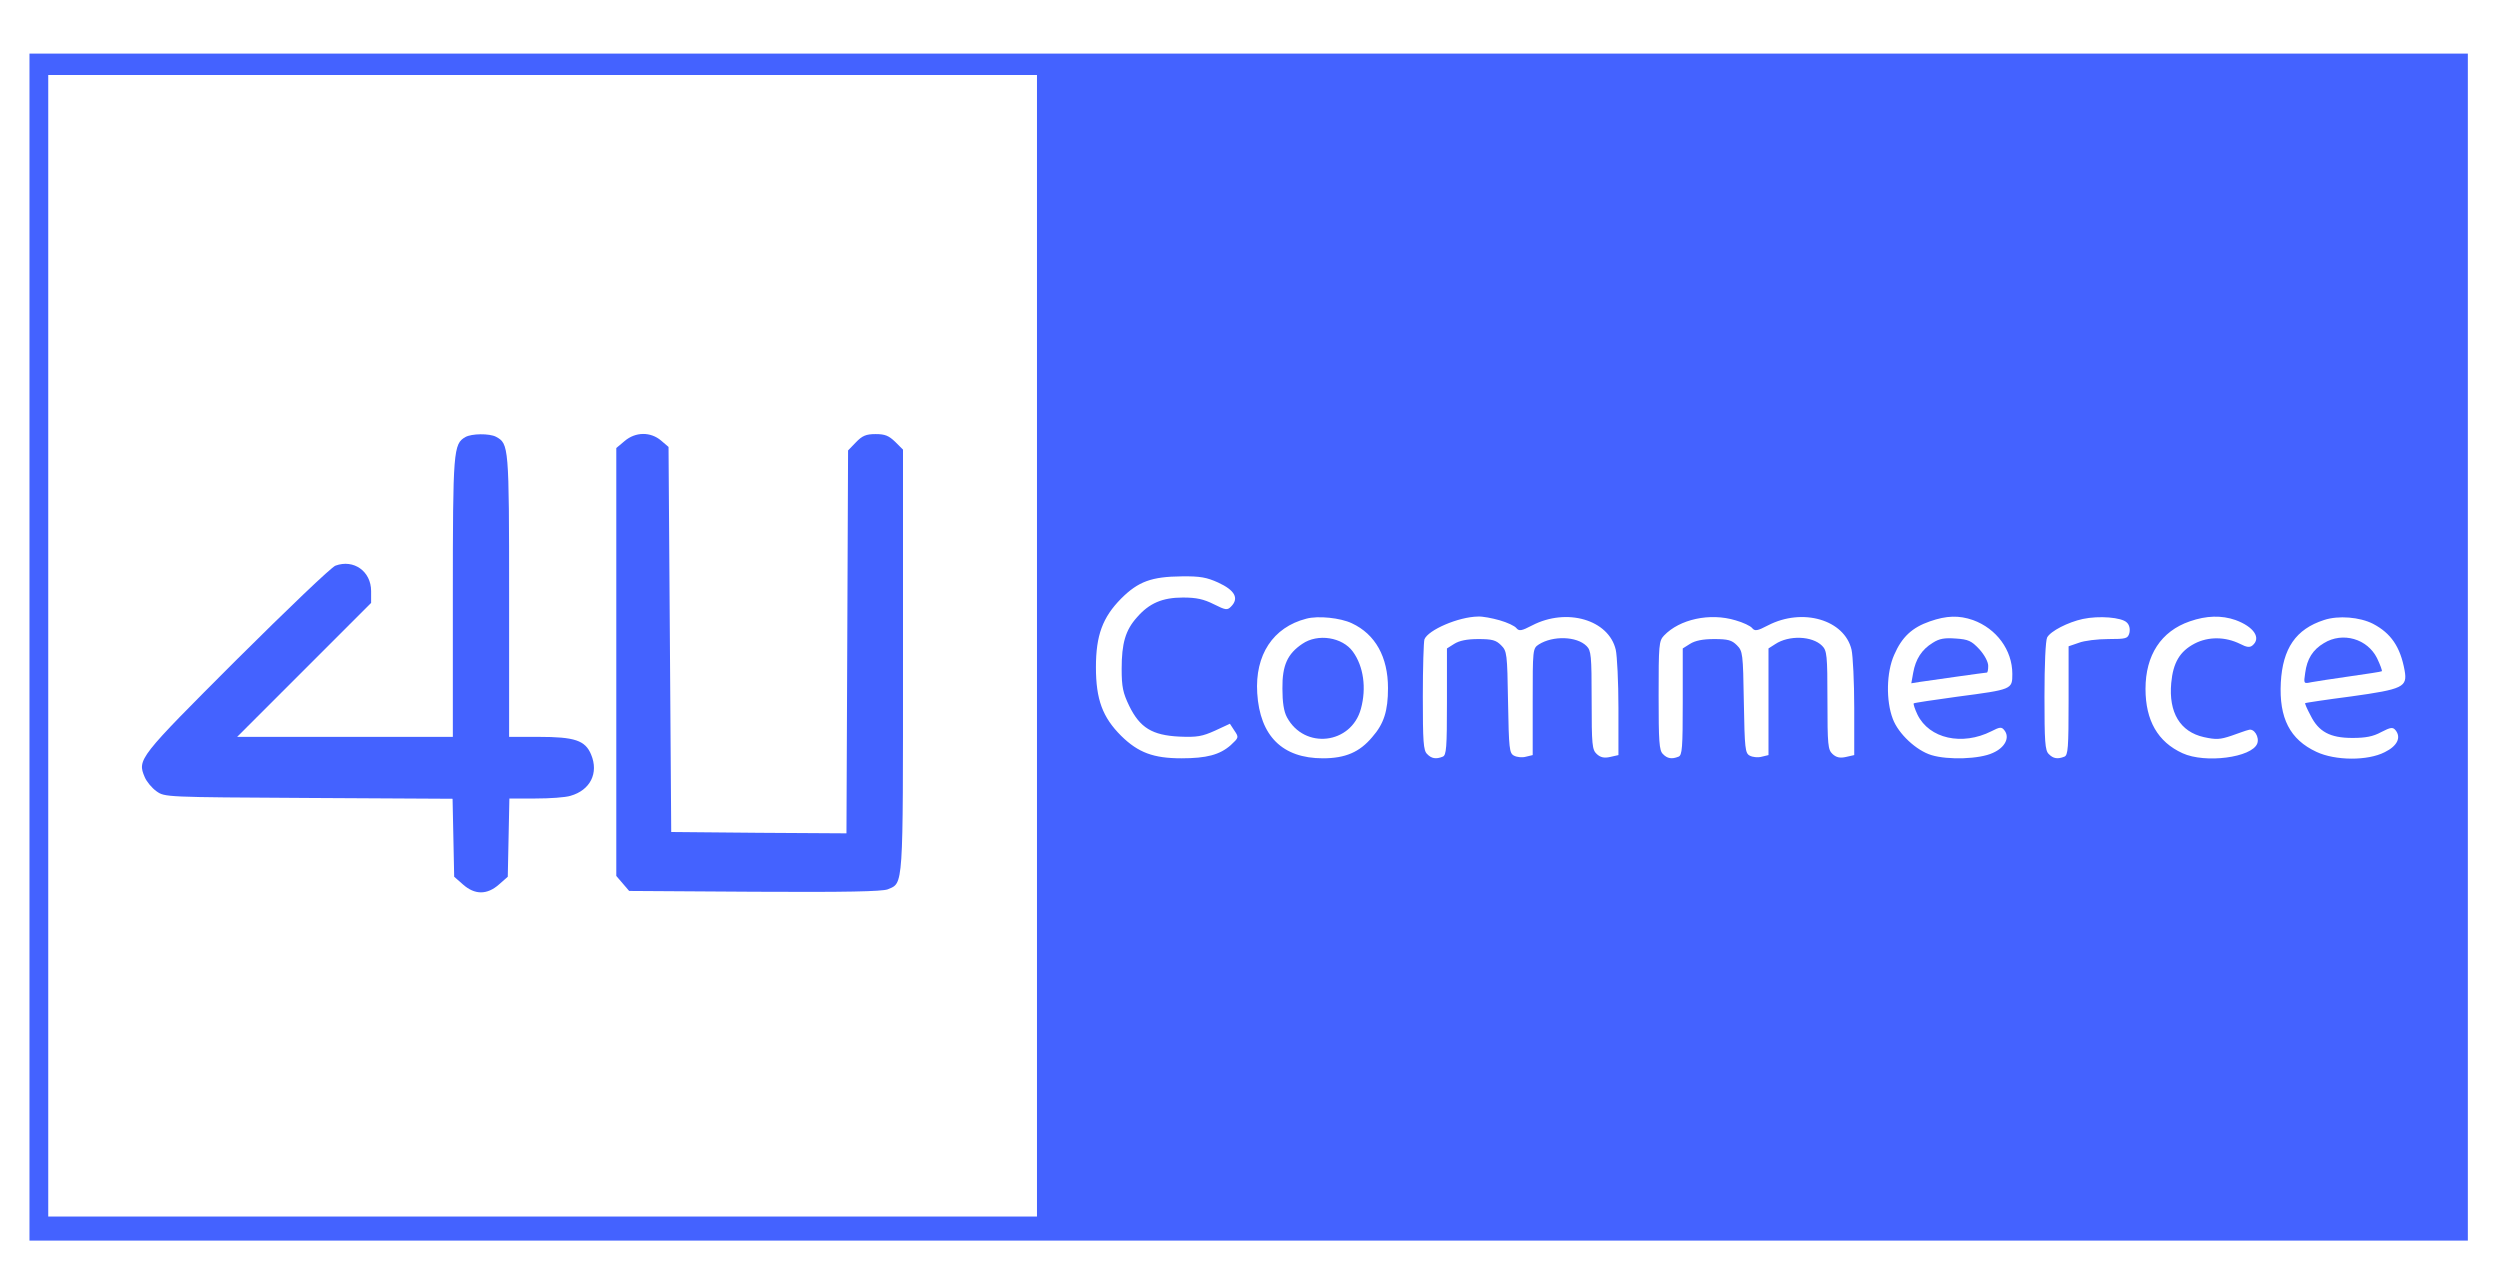 <?xml version="1.0" standalone="no"?>
<!DOCTYPE svg PUBLIC "-//W3C//DTD SVG 20010904//EN"
 "http://www.w3.org/TR/2001/REC-SVG-20010904/DTD/svg10.dtd">
<svg version="1.0" xmlns="http://www.w3.org/2000/svg"
 width="933pt" height="478pt" viewBox="0 0 933 478"
 preserveAspectRatio="xMidYMid meet">

<g transform="translate(0,478) scale(0.1,-0.1)"
fill="#4462FF" stroke="none">
<path d="M110 2365 l0 -2215 4550 0 4550 0 0 2215 0 2215 -4550 0 -4550 0 0
-2215z m3760 5 l0 -2130 -1845 0 -1845 0 0 2130 0 2130 1845 0 1845 0 0 -2130z
m676 236 c63 -29 79 -59 48 -90 -14 -14 -20 -13 -64 9 -38 19 -65 25 -115 25
-77 0 -126 -21 -172 -74 -43 -48 -57 -97 -57 -192 0 -68 5 -90 28 -138 40 -82
86 -110 187 -115 67 -3 86 1 133 22 l56 26 17 -26 c17 -25 16 -26 -14 -54 -41
-36 -90 -49 -184 -49 -104 0 -161 21 -225 84 -69 69 -94 135 -94 256 0 119 25
186 94 256 64 64 114 82 226 83 69 1 94 -4 136 -23z m499 -152 c88 -41 135
-126 135 -242 0 -85 -15 -133 -59 -183 -47 -56 -100 -79 -184 -79 -151 0 -235
83 -245 243 -9 143 59 246 183 278 44 12 128 3 170 -17z m552 11 c28 -8 56
-21 62 -29 10 -12 19 -11 59 10 129 67 286 21 312 -91 5 -22 10 -120 10 -217
l0 -176 -31 -7 c-22 -5 -36 -2 -50 11 -17 16 -19 32 -19 201 0 168 -2 185 -19
202 -37 37 -126 39 -178 6 -23 -15 -23 -18 -23 -214 l0 -199 -25 -6 c-14 -4
-34 -2 -45 4 -17 9 -19 25 -22 200 -3 182 -4 190 -26 212 -19 19 -33 23 -85
23 -43 0 -71 -6 -90 -18 l-27 -17 0 -199 c0 -172 -2 -200 -16 -205 -25 -10
-42 -7 -58 10 -14 13 -16 47 -16 214 0 109 3 205 6 214 14 35 127 84 200 85
17 1 53 -6 81 -14z m880 0 c28 -8 56 -21 62 -29 10 -12 19 -11 59 10 129 67
286 21 312 -91 5 -22 10 -120 10 -217 l0 -176 -31 -7 c-22 -5 -36 -2 -50 11
-17 16 -19 32 -19 201 0 169 -2 185 -20 203 -37 37 -124 40 -175 6 l-25 -16 0
-199 0 -199 -25 -6 c-14 -4 -34 -2 -45 4 -17 9 -19 25 -22 200 -3 182 -4 190
-26 212 -19 19 -33 23 -85 23 -43 0 -71 -6 -90 -18 l-27 -17 0 -199 c0 -172
-2 -200 -16 -205 -25 -10 -42 -7 -58 10 -14 13 -16 47 -16 218 0 189 1 204 20
224 58 61 171 86 267 57z m886 1 c88 -32 147 -112 147 -201 0 -58 0 -58 -205
-85 -88 -12 -161 -23 -163 -25 -2 -2 4 -21 14 -42 44 -90 167 -117 276 -62 31
16 38 17 48 4 22 -27 3 -65 -43 -85 -49 -23 -167 -27 -229 -8 -56 17 -123 79
-144 135 -26 68 -24 174 5 239 29 67 67 102 133 125 63 22 109 23 161 5z m574
-9 c10 -9 13 -24 10 -39 -6 -21 -11 -23 -79 -23 -40 0 -90 -6 -110 -14 l-38
-13 0 -203 c0 -176 -2 -204 -16 -209 -25 -10 -42 -7 -58 10 -14 13 -16 47 -16
215 0 119 4 208 10 220 13 24 78 57 133 69 61 13 145 6 164 -13z m406 9 c68
-25 97 -67 63 -95 -10 -8 -21 -7 -46 6 -55 27 -118 28 -170 1 -55 -29 -80 -71
-87 -147 -10 -110 33 -182 122 -202 46 -10 60 -9 102 5 26 9 55 20 65 22 20 7
41 -27 32 -51 -20 -52 -194 -75 -279 -36 -92 42 -138 122 -138 240 0 126 58
215 165 252 63 22 119 23 171 5z m513 -14 c67 -35 102 -86 118 -174 11 -62 -5
-70 -199 -97 -93 -12 -171 -24 -172 -25 -2 -1 7 -22 20 -46 30 -61 73 -84 156
-84 49 0 77 5 108 22 35 18 43 19 53 7 22 -27 7 -59 -40 -82 -64 -33 -185 -32
-255 1 -99 46 -140 126 -133 259 7 127 56 199 161 233 54 18 134 11 183 -14z"/>
<path d="M1737 3149 c-45 -26 -47 -48 -47 -599 l0 -520 -402 0 -403 0 250 250
250 250 0 44 c0 74 -65 120 -133 95 -15 -5 -181 -164 -370 -352 -365 -365
-370 -371 -342 -437 7 -17 27 -41 44 -53 31 -22 31 -22 568 -25 l537 -3 3
-145 3 -146 33 -29 c44 -39 90 -39 134 0 l33 29 3 146 3 146 97 0 c54 0 112 4
131 10 74 21 106 85 77 154 -22 53 -61 66 -196 66 l-110 0 0 525 c0 562 -1
569 -49 595 -25 13 -91 12 -114 -1z"/>
<path d="M2331 3134 l-31 -26 0 -798 0 -799 24 -28 24 -28 468 -3 c341 -2 476
1 497 9 59 25 57 -4 57 854 l0 787 -29 29 c-24 23 -38 29 -73 29 -36 0 -50 -6
-74 -31 l-29 -30 -3 -715 -3 -714 -327 2 -327 3 -5 718 -5 719 -28 24 c-39 33
-95 33 -136 -2z"/>
<path d="M4860 2377 c-55 -37 -75 -80 -74 -167 0 -50 5 -85 17 -107 65 -121
240 -101 276 32 21 77 10 158 -30 213 -39 54 -131 69 -189 29z"/>
<path d="M7213 2381 c-41 -25 -64 -61 -73 -112 l-7 -39 31 5 c41 6 245 35 251
35 3 0 5 11 5 25 0 15 -14 41 -33 62 -29 31 -41 37 -88 40 -42 3 -61 0 -86
-16z"/>
<path d="M8673 2380 c-42 -25 -63 -59 -70 -111 -6 -41 -6 -41 23 -35 16 3 81
13 144 22 63 9 117 17 119 19 2 2 -6 24 -18 49 -36 72 -128 99 -198 56z"/>
</g>
</svg>
